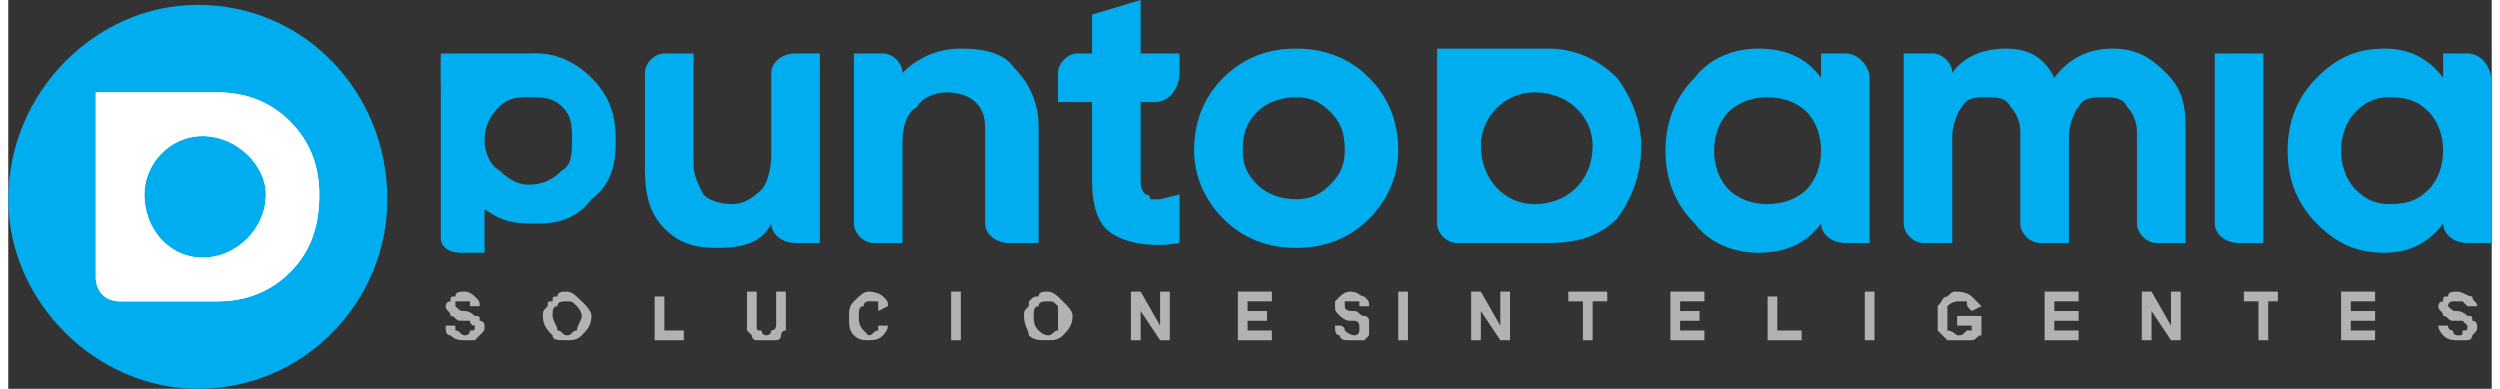 <?xml version="1.0" encoding="UTF-8"?>
<!DOCTYPE svg PUBLIC "-//W3C//DTD SVG 1.1//EN" "http://www.w3.org/Graphics/SVG/1.1/DTD/svg11.dtd">
<!-- Creator: CorelDRAW X7 -->
<svg xmlns="http://www.w3.org/2000/svg" xml:space="preserve" width="643px" height="100px" version="1.1" style="shape-rendering:geometricPrecision; text-rendering:geometricPrecision; image-rendering:optimizeQuality; fill-rule:evenodd; clip-rule:evenodd"
viewBox="0 0 511 80"
 xmlns:xlink="http://www.w3.org/1999/xlink">
 <rect x="0" y="0" width="511" height="80" fill="#333333" stroke="none"/>
 <defs>
  <style type="text/css">
   <![CDATA[
    .fil0 {fill:#00AEEF;fill-rule:nonzero}
    .fil2 {fill:#B2B2B2;fill-rule:nonzero}
    .fil1 {fill:white;fill-rule:nonzero}
   ]]>
  </style>
 </defs>
 <g id="Layer_x0020_1">
  <path class="fil0" d="M78 41c0,-22 -17,-40 -39,-40 -21,0 -39,18 -39,40 0,21 18,39 39,39 22,0 39,-18 39,-39z"/>
  <path class="fil1" d="M40 53c-7,0 -12,-6 -12,-13 0,-6 5,-12 12,-12 7,0 13,6 13,12 0,7 -6,13 -13,13zm3 -34l-25 0 0 38c0,3 2,5 5,5l20 0c6,0 11,-2 15,-6 4,-4 6,-9 6,-16 0,-6 -2,-11 -6,-15 -4,-4 -9,-6 -15,-6z"/>
  <path class="fil0" d="M370 39c-2,2 -5,3 -8,3 -3,0 -6,-1 -8,-3 -2,-2 -3,-5 -3,-8 0,-3 1,-6 3,-8 2,-2 5,-3 8,-3 3,0 6,1 8,3 2,2 3,5 3,8 0,3 -1,6 -3,8zm8 -28l-5 0 0 5c-3,-4 -7,-6 -13,-6 -5,0 -10,2 -13,6 -4,4 -6,9 -6,15 0,6 2,11 6,15 3,4 8,6 13,6 6,0 10,-2 13,-6 0,2 2,4 5,4l5 0 0 -34c0,-2 -2,-5 -5,-5z"/>
  <path class="fil0" d="M433 10c-5,0 -9,2 -12,6 -2,-4 -5,-6 -10,-6 -5,0 -9,2 -11,5 0,-2 -2,-4 -4,-4l-6 0 0 35c0,2 2,4 4,4l6 0 0 -22c0,-2 1,-5 2,-6 1,-2 3,-2 5,-2 2,0 4,0 5,2 1,1 2,3 2,5l0 19c0,2 2,4 4,4l6 0 0 -22c0,-2 1,-5 2,-6 1,-2 3,-2 5,-2 2,0 4,0 5,2 1,1 2,3 2,5l0 19c0,2 2,4 4,4l6 0 0 -24c0,-5 -1,-8 -4,-11 -3,-3 -6,-5 -11,-5z"/>
  <path class="fil0" d="M454 46c0,2 2,4 5,4l5 0 0 -39 -10 0 0 35z"/>
  <path class="fil0" d="M498 39c-2,2 -4,3 -8,3 -3,0 -5,-1 -7,-3 -2,-2 -3,-5 -3,-8 0,-3 1,-6 3,-8 2,-2 4,-3 7,-3 4,0 6,1 8,3 2,2 3,5 3,8 0,3 -1,6 -3,8zm8 -28l-5 0 0 5c-3,-4 -7,-6 -12,-6 -6,0 -10,2 -14,6 -4,4 -6,9 -6,15 0,6 2,11 6,15 4,4 8,6 14,6 5,0 9,-2 12,-6 0,2 2,4 5,4l5 0 0 -33c0,-3 -2,-6 -5,-6z"/>
  <path class="fil0" d="M314 42c-6,0 -11,-5 -11,-12 0,-6 5,-11 11,-11 7,0 12,5 12,11 0,7 -5,12 -12,12zm3 -32l-23 0 0 36c0,2 2,4 4,4l19 0c5,0 10,-1 14,-5 3,-4 5,-9 5,-15 0,-5 -2,-10 -5,-14 -4,-4 -9,-6 -14,-6z"/>
  <path class="fil0" d="M101 22c2,-2 4,-2 6,-2 3,0 5,0 7,2 2,2 2,4 2,7 0,2 0,5 -2,6 -2,2 -4,3 -7,3 -2,0 -4,-1 -6,-3 -2,-1 -3,-4 -3,-6 0,-3 1,-5 3,-7zm-8 30l5 0 0 -9c4,3 7,3 11,3 4,0 8,-1 11,-5 4,-3 5,-7 5,-12 0,-5 -1,-9 -5,-13 -3,-3 -7,-5 -11,-5 -5,0 -8,2 -11,5 0,-2 -2,-4 -4,-4l-5 0 0 37c0,2 2,3 4,3z"/>
  <path class="fil0" d="M162 11l5 0 0 39 -5 0c-3,0 -5,-2 -5,-4 -2,4 -6,5 -11,5 -5,0 -8,-1 -11,-4 -3,-3 -4,-7 -4,-12l0 -20c0,-2 2,-4 4,-4l6 0 0 23c0,2 1,4 2,6 1,1 3,2 6,2 2,0 4,-1 6,-3 1,-1 2,-4 2,-7l0 -17c0,-2 2,-4 5,-4z"/>
  <path class="fil0" d="M196 10c5,0 9,1 11,4 3,3 5,7 5,12l0 24 -6 0c-3,0 -5,-2 -5,-4l0 -19c0,-2 0,-4 -2,-6 -1,-1 -3,-2 -6,-2 -2,0 -5,1 -6,3 -2,1 -3,4 -3,7l0 21 -6 0c-2,0 -4,-2 -4,-4l0 -35 6 0c2,0 4,2 4,4 3,-3 7,-5 12,-5z"/>
  <path class="fil0" d="M257 38c2,2 5,3 8,3 3,0 5,-1 7,-3 2,-2 3,-4 3,-7 0,-4 -1,-6 -3,-8 -2,-2 -4,-3 -7,-3 -3,0 -6,1 -8,3 -2,2 -3,4 -3,8 0,3 1,5 3,7zm23 7c-4,4 -9,6 -15,6 -6,0 -11,-2 -15,-6 -4,-4 -6,-9 -6,-14 0,-6 2,-11 6,-15 4,-4 9,-6 15,-6 6,0 11,2 15,6 4,4 6,9 6,15 0,5 -2,10 -6,14z"/>
  <polygon class="fil0" points="109,17 89,17 89,11 109,11 "/>
  <path class="fil0" d="M236 21l-3 0 0 16c0,1 0,2 1,3 0,0 1,0 1,1 1,0 2,0 2,0l4 -1 0 10c-6,1 -11,0 -14,-2 -3,-2 -4,-6 -4,-11l0 -16 -7 0 0 -6c0,-2 2,-4 4,-4l3 0 0 -8 10 -3 0 11 8 0 0 4c0,3 -2,6 -5,6z"/>
  <path class="fil1" d="M40 53c-7,0 -12,-6 -12,-13 0,-6 5,-12 12,-12 7,0 13,6 13,12 0,7 -6,13 -13,13zm3 -34l-25 0 0 38c0,3 2,5 5,5l20 0c6,0 11,-2 15,-6 4,-4 6,-9 6,-16 0,-6 -2,-11 -6,-15 -4,-4 -9,-6 -15,-6z"/>
  <path class="fil2" d="M90 67l2 0c0,0 0,1 0,1 1,0 1,1 2,1 0,0 1,0 1,-1 1,0 1,0 1,-1 0,0 0,0 0,0 -1,0 -1,-1 -1,-1 0,0 -1,0 -2,0 -1,0 -1,-1 -2,-1 0,-1 -1,-1 -1,-2 0,0 0,-1 1,-1 0,-1 0,-1 1,-1 0,-1 1,-1 2,-1 1,0 2,1 2,1 1,1 1,1 1,2l-2 0c0,0 0,-1 0,-1 0,0 -1,0 -1,0 -1,0 -1,0 -2,0 0,0 0,1 0,1 0,0 0,0 0,0 1,1 1,1 2,1 1,0 2,1 2,1 1,0 1,0 1,1 1,0 1,1 1,1 0,1 0,1 -1,2 0,0 -1,1 -1,1 -1,0 -1,0 -2,0 -1,0 -2,0 -3,-1 -1,0 -1,-1 -1,-2z"/>
  <path id="1" class="fil2" d="M110 65c0,-1 0,-1 1,-2 0,-1 0,-1 1,-1 0,-1 0,-1 1,-1 0,-1 1,-1 2,-1 1,0 2,1 3,2 1,1 2,2 2,3 0,2 -1,3 -2,4 -1,1 -2,1 -3,1 -2,0 -3,0 -3,-1 -1,-1 -2,-2 -2,-4zm2 0c0,1 1,2 1,3 1,0 1,1 2,1 1,0 1,-1 2,-1 0,-1 1,-2 1,-3 0,-1 -1,-2 -1,-2 -1,-1 -1,-1 -2,-1 -1,0 -2,0 -2,1 -1,0 -1,1 -1,2z"/>
  <polygon id="2" class="fil2" points="133,70 133,61 135,61 135,68 139,68 139,70 "/>
  <path id="3" class="fil2" d="M152 60l2 0 0 6c0,1 0,1 0,1 0,1 0,1 1,1 0,0 0,1 1,1 0,0 1,0 1,-1 0,0 1,0 1,-1 0,0 0,0 0,-1l0 -6 2 0 0 6c0,1 0,2 0,2 -1,0 -1,1 -1,1 0,1 -1,1 -1,1 -1,0 -1,0 -2,0 -1,0 -2,0 -2,0 -1,0 -1,-1 -1,-1 0,0 -1,-1 -1,-1 0,0 0,-1 0,-2l0 -6z"/>
  <path id="4" class="fil2" d="M179 67l2 0c0,1 -1,2 -1,2 -1,1 -2,1 -3,1 -1,0 -2,0 -3,-1 -1,-1 -1,-2 -1,-4 0,-1 0,-2 1,-3 1,-1 2,-2 3,-2 2,0 3,1 3,1 1,1 1,1 1,2l-2 1c0,-1 0,-1 0,-2 -1,0 -1,0 -2,0 0,0 -1,0 -1,1 -1,0 -1,1 -1,2 0,1 0,2 1,3 0,0 1,1 1,1 1,0 1,-1 2,-1 0,0 0,-1 0,-1z"/>
  <polygon id="5" class="fil2" points="194,70 194,60 196,60 196,70 "/>
  <path id="6" class="fil2" d="M209 65c0,-1 0,-1 1,-2 0,-1 0,-1 0,-1 1,-1 1,-1 2,-1 0,-1 1,-1 2,-1 1,0 2,1 3,2 1,1 2,2 2,3 0,2 -1,3 -2,4 -1,1 -2,1 -3,1 -2,0 -3,0 -4,-1 0,-1 -1,-2 -1,-4zm2 0c0,1 0,2 1,3 0,0 1,1 2,1 1,0 1,-1 2,-1 0,-1 0,-2 0,-3 0,-1 0,-2 0,-2 -1,-1 -1,-1 -2,-1 -1,0 -2,0 -2,1 -1,0 -1,1 -1,2z"/>
  <polygon id="7" class="fil2" points="231,70 231,60 233,60 237,67 237,60 239,60 239,70 237,70 233,64 233,70 "/>
  <polygon id="8" class="fil2" points="253,70 253,60 260,60 260,62 255,62 255,64 259,64 259,66 255,66 255,68 260,68 260,70 "/>
  <path id="9" class="fil2" d="M273 67l1 0c1,0 1,1 1,1 0,0 1,1 2,1 0,0 1,0 1,-1 0,0 0,0 0,-1 0,0 0,0 0,0 0,0 0,-1 -1,-1 0,0 0,0 -1,0 -1,0 -2,-1 -2,-1 -1,-1 -1,-1 -1,-2 0,0 0,-1 0,-1 1,-1 1,-1 1,-1 1,-1 2,-1 2,-1 2,0 2,1 3,1 1,1 1,1 1,2l-2 0c0,0 0,-1 0,-1 -1,0 -1,0 -2,0 0,0 -1,0 -1,0 0,0 0,1 0,1 0,0 0,0 0,0 0,1 1,1 2,1 1,0 1,1 2,1 0,0 1,0 1,1 0,0 0,1 0,1 0,1 0,1 0,2 0,0 -1,1 -1,1 -1,0 -2,0 -3,0 -1,0 -2,0 -2,-1 -1,0 -1,-1 -1,-2z"/>
  <polygon id="10" class="fil2" points="286,70 286,60 288,60 288,70 "/>
  <polygon id="11" class="fil2" points="301,70 301,60 303,60 307,67 307,60 309,60 309,70 307,70 303,64 303,70 "/>
  <polygon id="12" class="fil2" points="324,70 324,62 321,62 321,60 329,60 329,62 326,62 326,70 "/>
  <polygon id="13" class="fil2" points="342,70 342,60 349,60 349,62 344,62 344,64 348,64 348,66 344,66 344,68 349,68 349,70 "/>
  <polygon id="14" class="fil2" points="362,70 362,61 364,61 364,68 369,68 369,70 "/>
  <polygon id="15" class="fil2" points="382,70 382,60 384,60 384,70 "/>
  <path id="16" class="fil2" d="M401 67l0 -2 5 0 0 4c-1,0 -1,1 -2,1 -1,0 -2,0 -2,0 -1,0 -2,0 -3,0 -1,-1 -1,-1 -2,-2 0,-1 0,-2 0,-3 0,-1 0,-2 0,-2 1,-1 1,-2 2,-2 1,-1 1,-1 2,-1 2,0 3,1 3,1 1,1 1,1 2,2l-2 1c-1,-1 -1,-1 -1,-2 -1,0 -1,0 -2,0 0,0 -1,0 -2,1 0,0 0,1 0,2 0,1 0,2 0,3 1,0 2,1 2,1 1,0 1,0 2,-1 0,0 0,0 1,0l0 -1 -3 0z"/>
  <polygon id="17" class="fil2" points="419,70 419,60 426,60 426,62 421,62 421,64 426,64 426,66 421,66 421,68 426,68 426,70 "/>
  <polygon id="18" class="fil2" points="439,70 439,60 441,60 445,67 445,60 447,60 447,70 445,70 441,64 441,70 "/>
  <polygon id="19" class="fil2" points="463,70 463,62 460,62 460,60 467,60 467,62 465,62 465,70 "/>
  <polygon id="20" class="fil2" points="480,70 480,60 487,60 487,62 482,62 482,64 487,64 487,66 482,66 482,68 487,68 487,70 "/>
  <path id="21" class="fil2" d="M500 67l2 0c0,0 0,1 1,1 0,0 0,1 1,1 1,0 1,0 1,-1 1,0 1,0 1,-1 0,0 0,0 0,0 0,0 -1,-1 -1,-1 0,0 -1,0 -2,0 -1,0 -1,-1 -2,-1 0,-1 -1,-1 -1,-2 0,0 0,-1 1,-1 0,-1 0,-1 1,-1 0,-1 1,-1 2,-1 1,0 2,1 3,1 0,1 1,1 1,2l-2 0c0,0 -1,-1 -1,-1 0,0 -1,0 -1,0 -1,0 -1,0 -1,0 -1,0 -1,1 -1,1 0,0 0,0 0,0 1,1 1,1 2,1 1,0 2,1 2,1 1,0 1,0 1,1 1,0 1,1 1,1 0,1 0,1 -1,2 0,0 0,1 -1,1 -1,0 -1,0 -2,0 -1,0 -2,0 -3,-1 0,0 -1,-1 -1,-2z"/>
 </g>
</svg>
